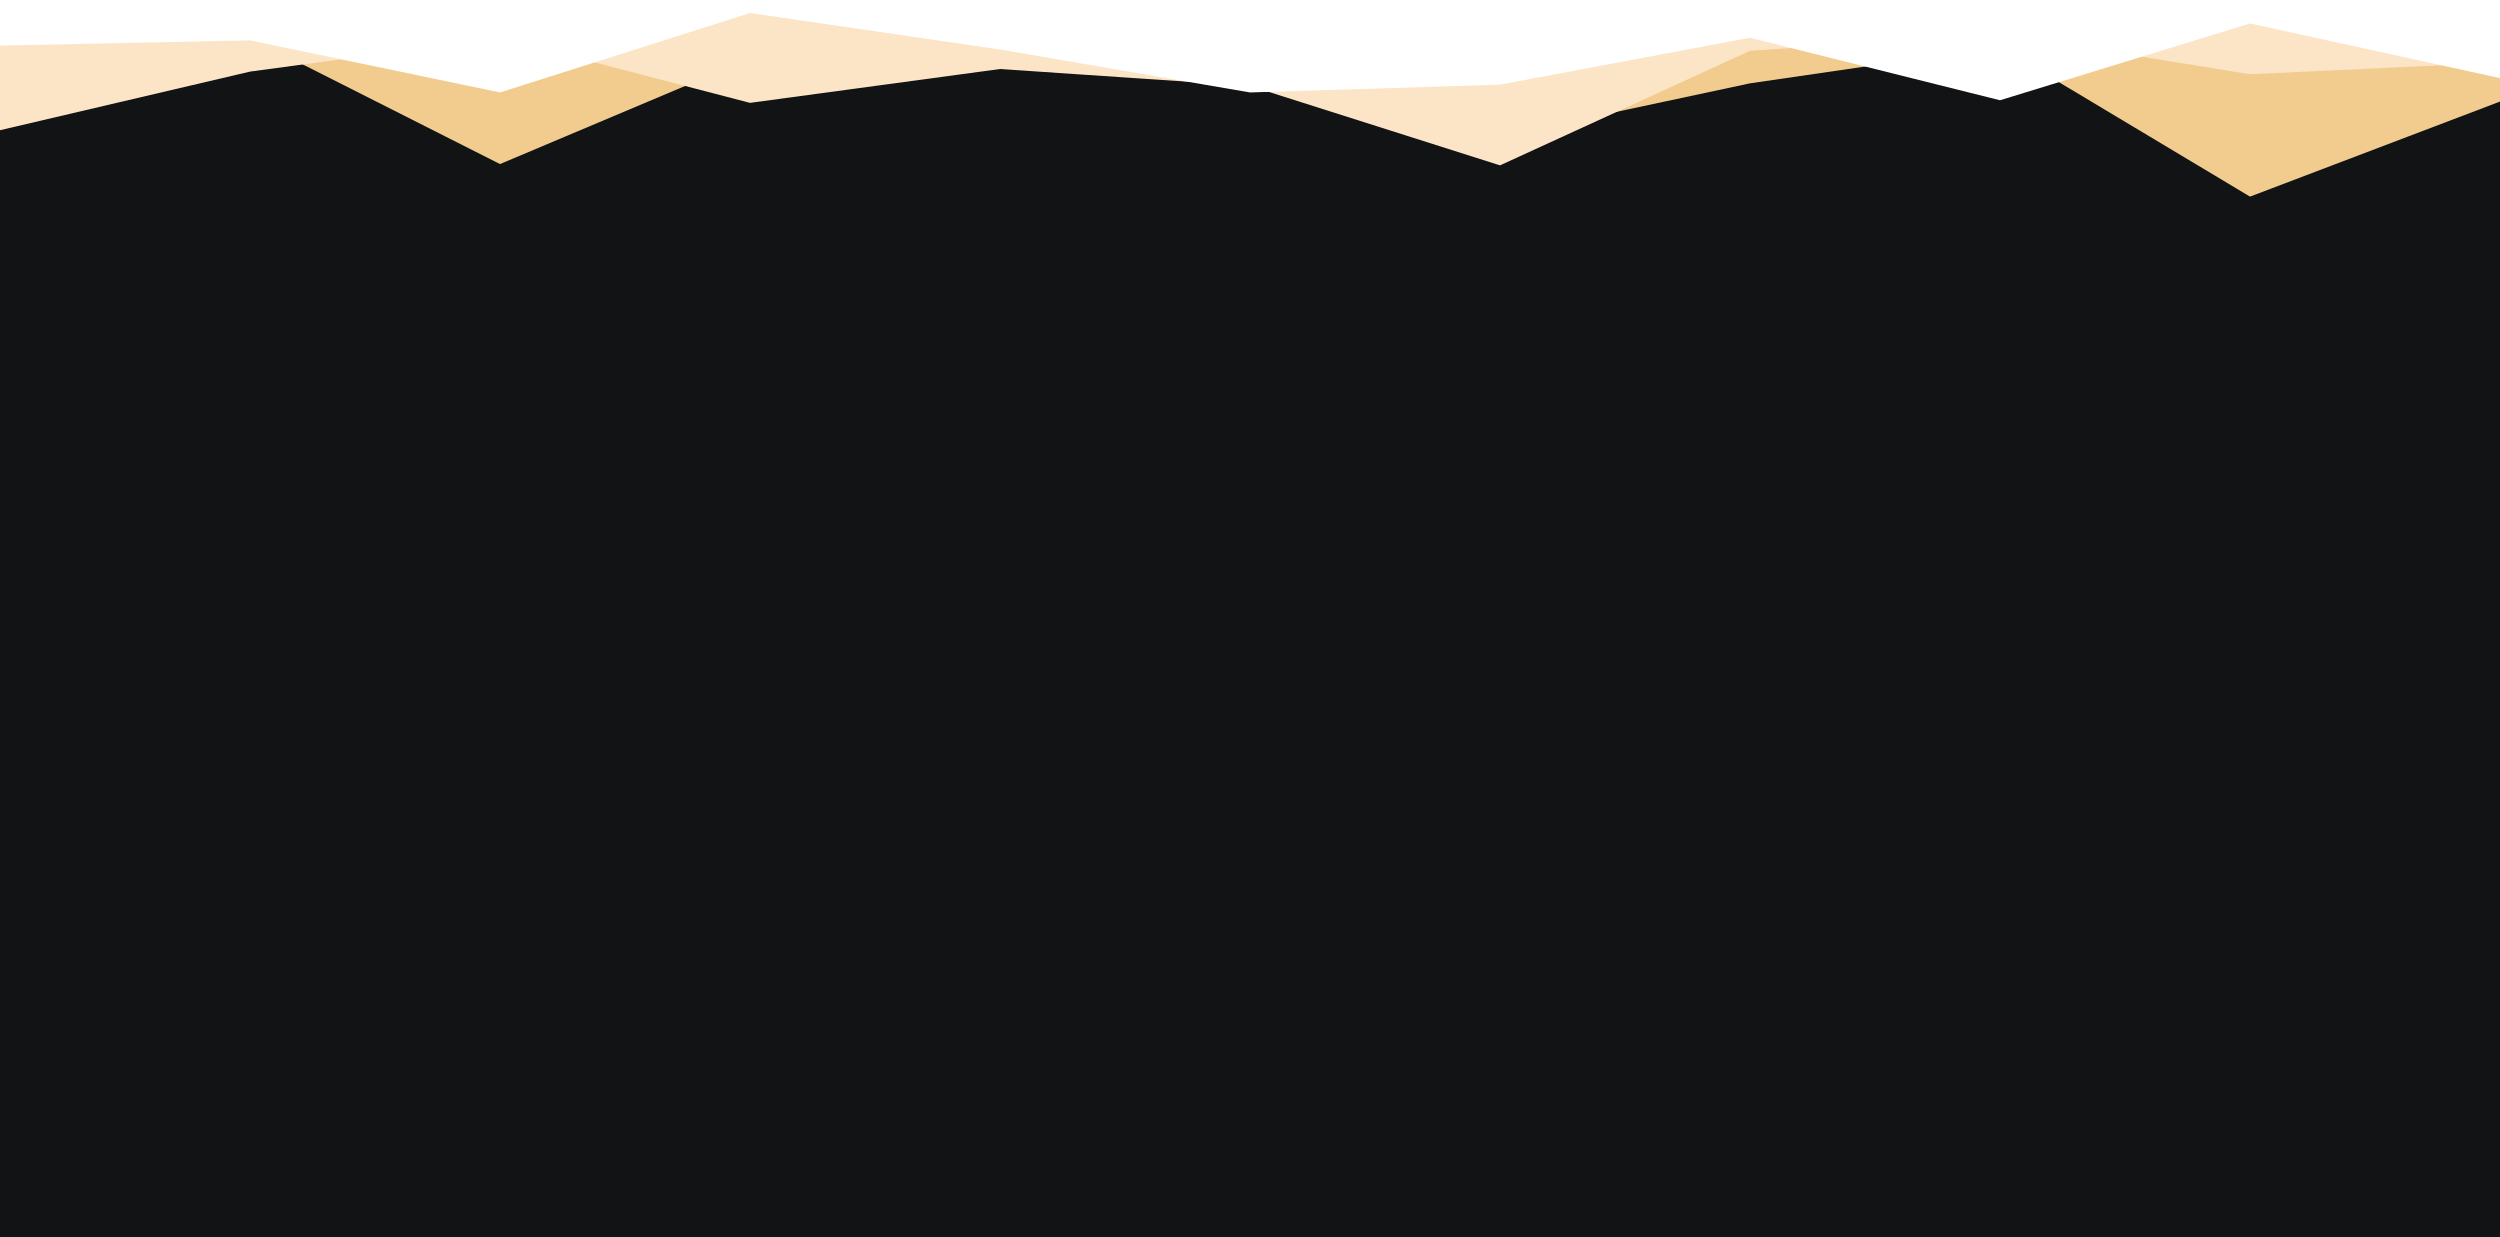 <svg id="visual" viewBox="0 0 1920 950" width="1920" height="950" xmlns="http://www.w3.org/2000/svg" xmlns:xlink="http://www.w3.org/1999/xlink" version="1.1"><rect x="0" y="0" width="1920" height="950" fill="#121315"></rect><path d="M0 50L192 29L384 126L576 45L768 48L960 22L1152 105L1344 64L1536 36L1728 151L1920 78L1920 0L1728 0L1536 0L1344 0L1152 0L960 0L768 0L576 0L384 0L192 0L0 0Z" fill="#f2cc8f"></path><path d="M0 100L192 55L384 29L576 79L768 53L960 66L1152 127L1344 39L1536 26L1728 57L1920 48L1920 0L1728 0L1536 0L1344 0L1152 0L960 0L768 0L576 0L384 0L192 0L0 0Z" fill="#fbe5c6"></path><path d="M0 35L192 31L384 71L576 10L768 38L960 71L1152 65L1344 29L1536 77L1728 18L1920 60L1920 0L1728 0L1536 0L1344 0L1152 0L960 0L768 0L576 0L384 0L192 0L0 0Z" fill="#ffffff"></path></svg>